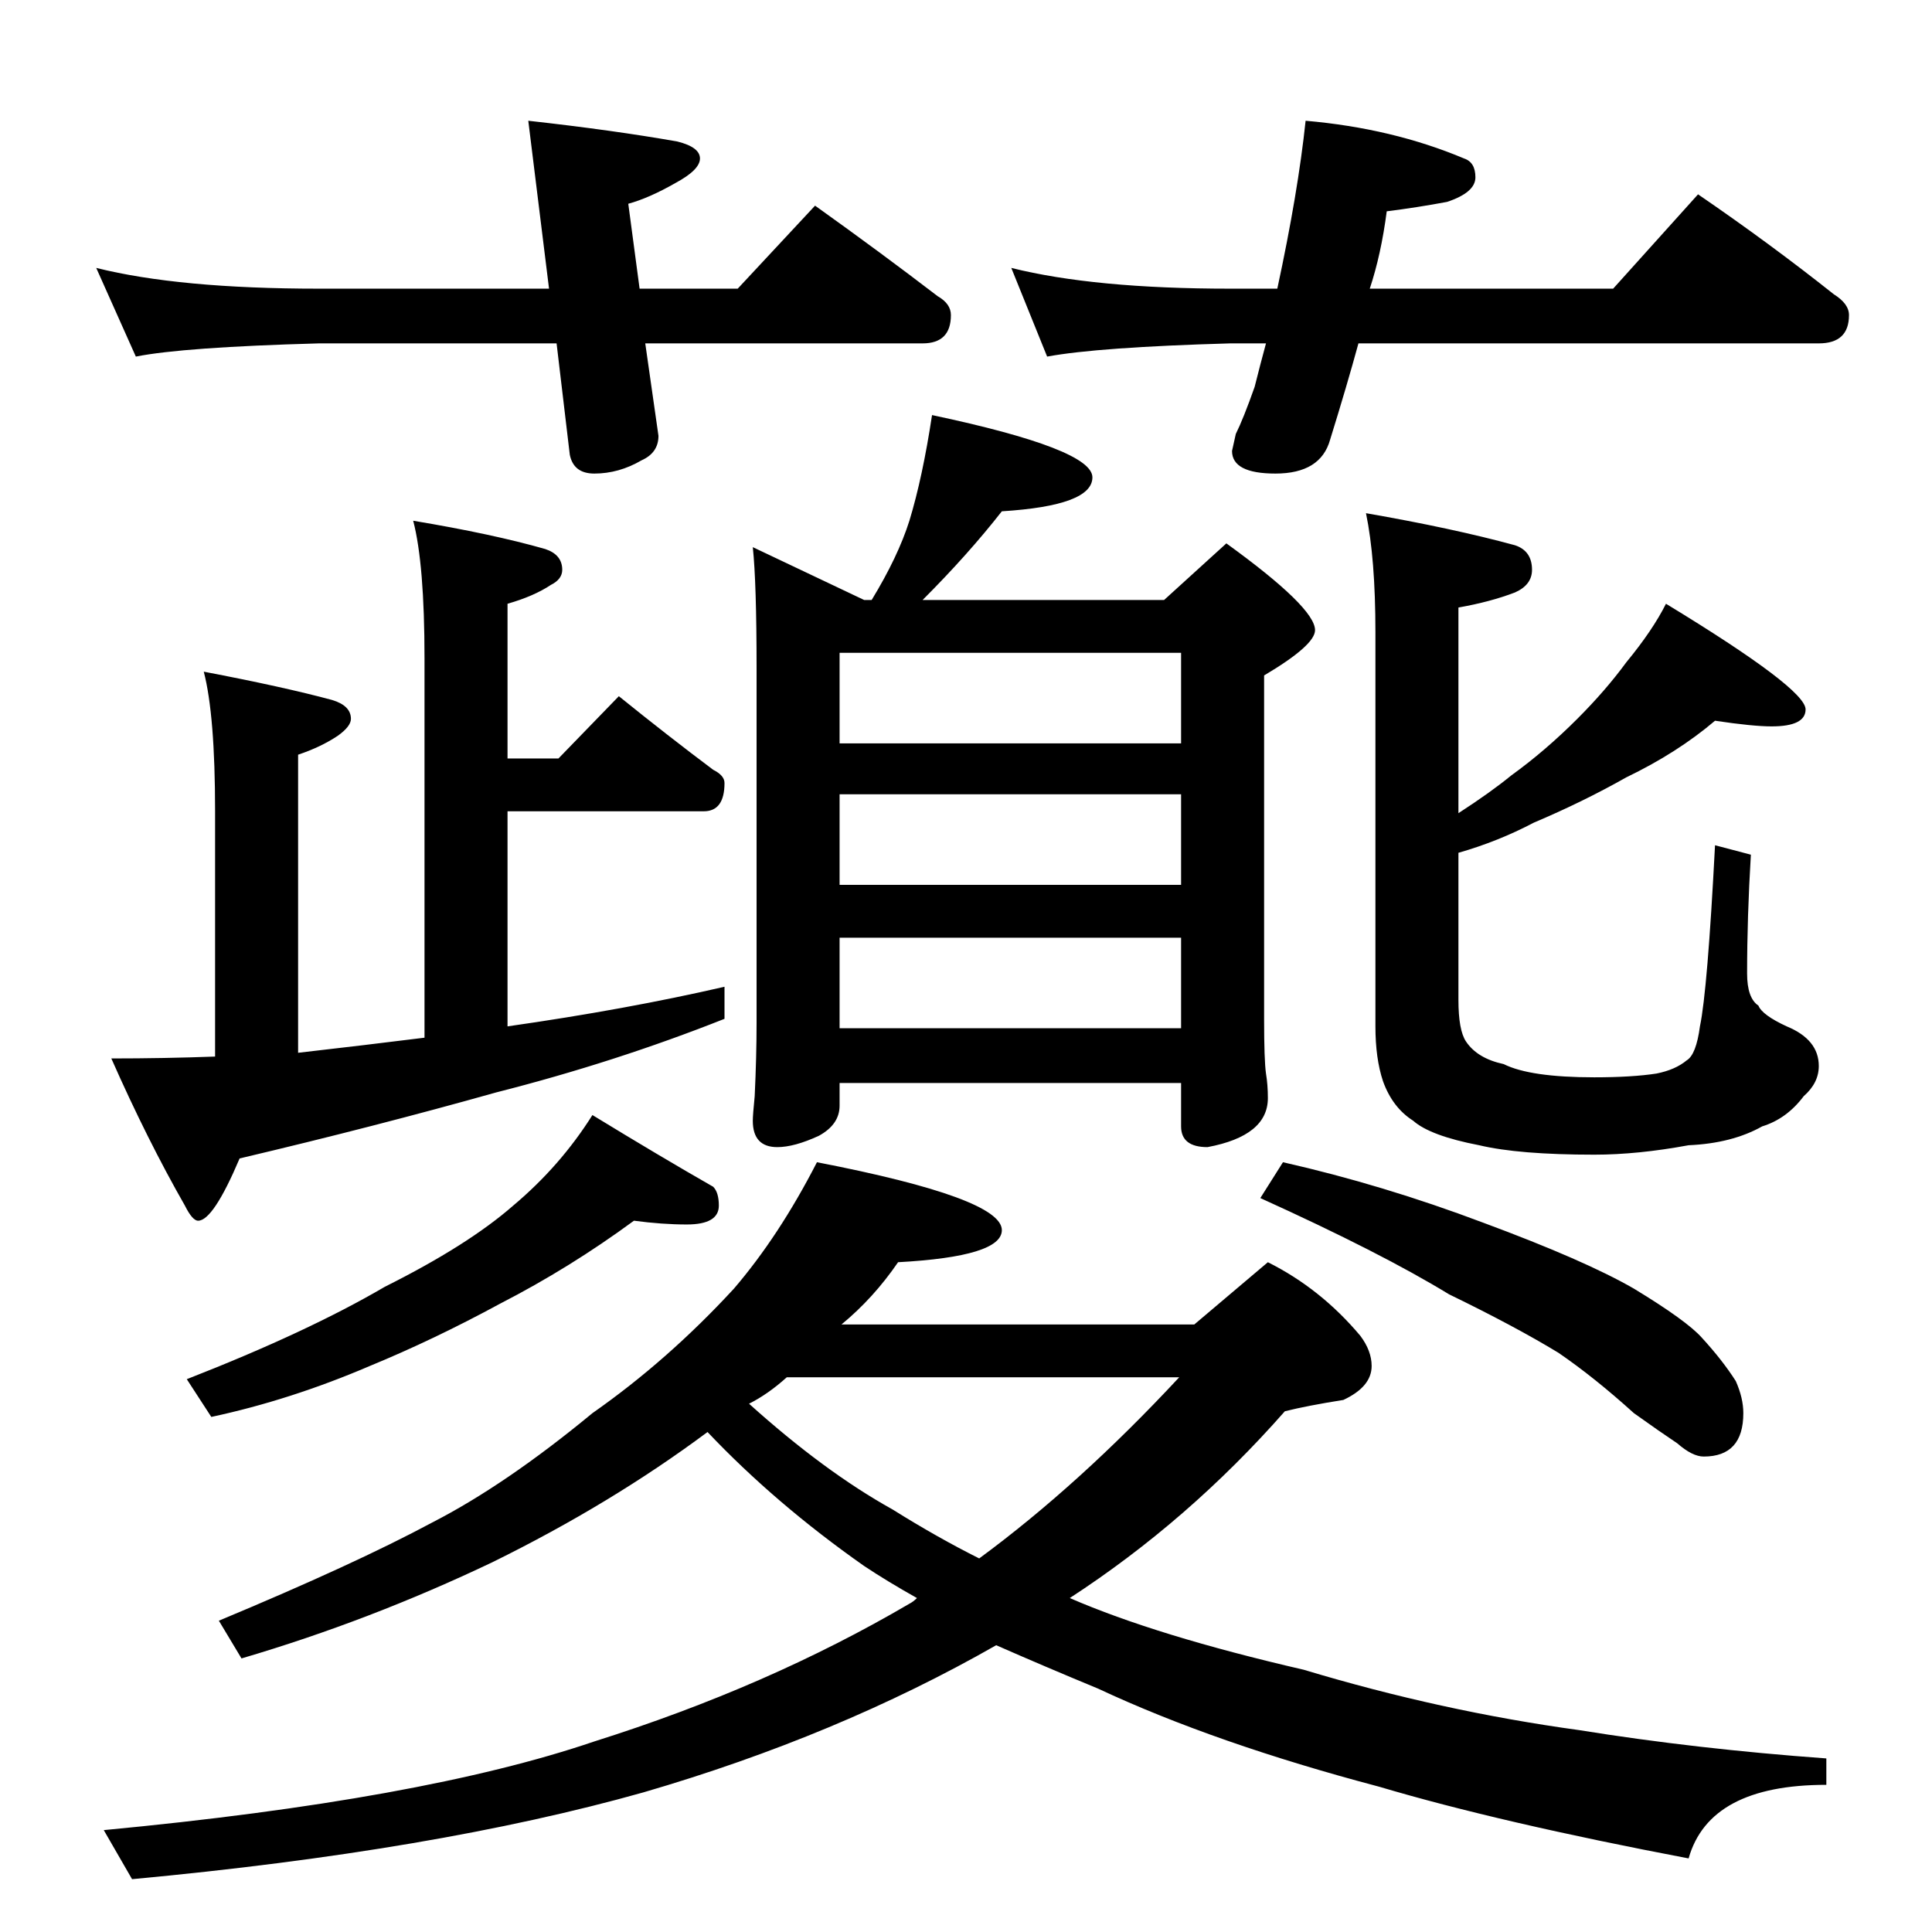 <?xml version="1.0" standalone="no"?>
<!DOCTYPE svg PUBLIC "-//W3C//DTD SVG 1.1//EN" "http://www.w3.org/Graphics/SVG/1.1/DTD/svg11.dtd" >
<svg xmlns="http://www.w3.org/2000/svg" xmlns:xlink="http://www.w3.org/1999/xlink" version="1.1" viewBox="0 -204 1024 1024">
  <g transform="matrix(1 0 0 -1 0 820)">
   <path fill="currentColor"
d="M494 804q85 -18 85 -33t-48 -18q-18 -23 -42 -47h128l33 30q47 -34 47 -46q0 -8 -27 -24v-182q0 -22 1 -29q1 -6 1 -13q0 -20 -32 -26q-14 0 -14 11v23h-181v-12q0 -10 -11 -16q-13 -6 -22 -6q-13 0 -13 14q0 3 1 13q1 21 1 39v188q0 45 -2 64l59 -28h4q14 23 20 42
q7 23 12 56zM445 479h181v48h-181v-48zM445 555h181v48h-181v-48zM445 630h181v48h-181v-48zM219 748q42 -7 70 -15q9 -3 9 -11q0 -5 -6 -8q-9 -6 -23 -10v-82h27l32 33q26 -21 50 -39q6 -3 6 -7q0 -15 -11 -15h-104v-114q63 9 115 21v-17q-58 -23 -121 -39
q-64 -18 -136 -35q-14 -33 -22 -33q-3 0 -7 8q-20 35 -39 78q28 0 55 1v130q0 51 -6 74q42 -8 68 -15q10 -3 10 -10q0 -4 -7 -9q-9 -6 -21 -10v-158q35 4 67 8v201q0 50 -6 73zM724 752q46 -8 79 -17q9 -3 9 -13q0 -8 -9 -12q-13 -5 -30 -8v-109q17 11 28 20q18 13 35 30
q15 15 26 30q14 17 21 31q74 -45 74 -56q0 -9 -18 -9q-10 0 -30 3q-20 -17 -47 -30q-23 -13 -49 -24q-19 -10 -40 -16v-78q0 -16 4 -22q6 -9 20 -12q14 -7 48 -7q20 0 33 2q10 2 16 7q5 3 7 18q4 19 8 96l19 -5q-2 -33 -2 -63q0 -13 6 -17q2 -5 15 -11q17 -7 17 -21
q0 -9 -8 -16q-9 -12 -22 -16q-16 -9 -39 -10q-27 -5 -50 -5q-40 0 -61 5q-26 5 -35 13q-11 7 -16 21q-4 12 -4 29v209q0 39 -5 63zM336 377q-34 -25 -71 -44q-35 -19 -69 -33q-42 -18 -84 -27l-13 20q64 25 105 49q44 22 68 43q25 21 42 48q36 -22 64 -38q3 -3 3 -10
q0 -10 -17 -10q-13 0 -28 2zM680 408q53 -12 106 -32q54 -20 80 -35q28 -17 36 -26q11 -12 18 -23q4 -9 4 -17q0 -23 -21 -23q-6 0 -14 7q-9 6 -23 16q-21 19 -40 32q-23 14 -58 31q-36 22 -100 51zM433 408q98 -19 98 -36q0 -14 -55 -17q-13 -19 -30 -33h187l39 33
q28 -14 49 -39q6 -8 6 -16q0 -11 -15 -18q-19 -3 -31 -6q-51 -58 -114 -99q46 -20 124 -38q73 -22 146 -32q62 -10 131 -15v-14q-62 0 -73 -39q-100 19 -164 38q-87 23 -149 52q-29 12 -54 23q-84 -48 -187 -78q-110 -31 -271 -46l-15 26q169 16 260 47q92 29 167 73
q2 1 4 3q-16 9 -28 17q-47 33 -83 71q-51 -38 -114 -69q-65 -31 -133 -51l-12 20q72 30 113 52q39 20 85 58q40 28 75 66q24 28 44 67zM397 280q40 -36 76 -56q24 -15 46 -26q53 39 106 96h-208q-10 -9 -20 -14zM51 882q44 -11 118 -11h122l-11 89q45 -5 79 -11q12 -3 12 -9
t-13 -13q-14 -8 -25 -11l6 -45h52l41 44q35 -25 65 -48q7 -4 7 -10q0 -15 -15 -15h-147l7 -49q0 -9 -9 -13q-12 -7 -25 -7q-11 0 -13 10l-7 59h-126q-72 -2 -97 -7zM536 882q44 -11 116 -11h25q11 51 15 89q46 -4 84 -20q6 -2 6 -10t-15 -13q-16 -3 -32 -5q-3 -23 -9 -41
h129l45 50q38 -26 72 -53q8 -5 8 -11q0 -15 -16 -15h-244q-6 -22 -15 -51q-5 -18 -29 -18q-23 0 -23 12l2 9q4 8 10 25q3 12 6 23h-19q-70 -2 -97 -7z" />
  </g>

</svg>
